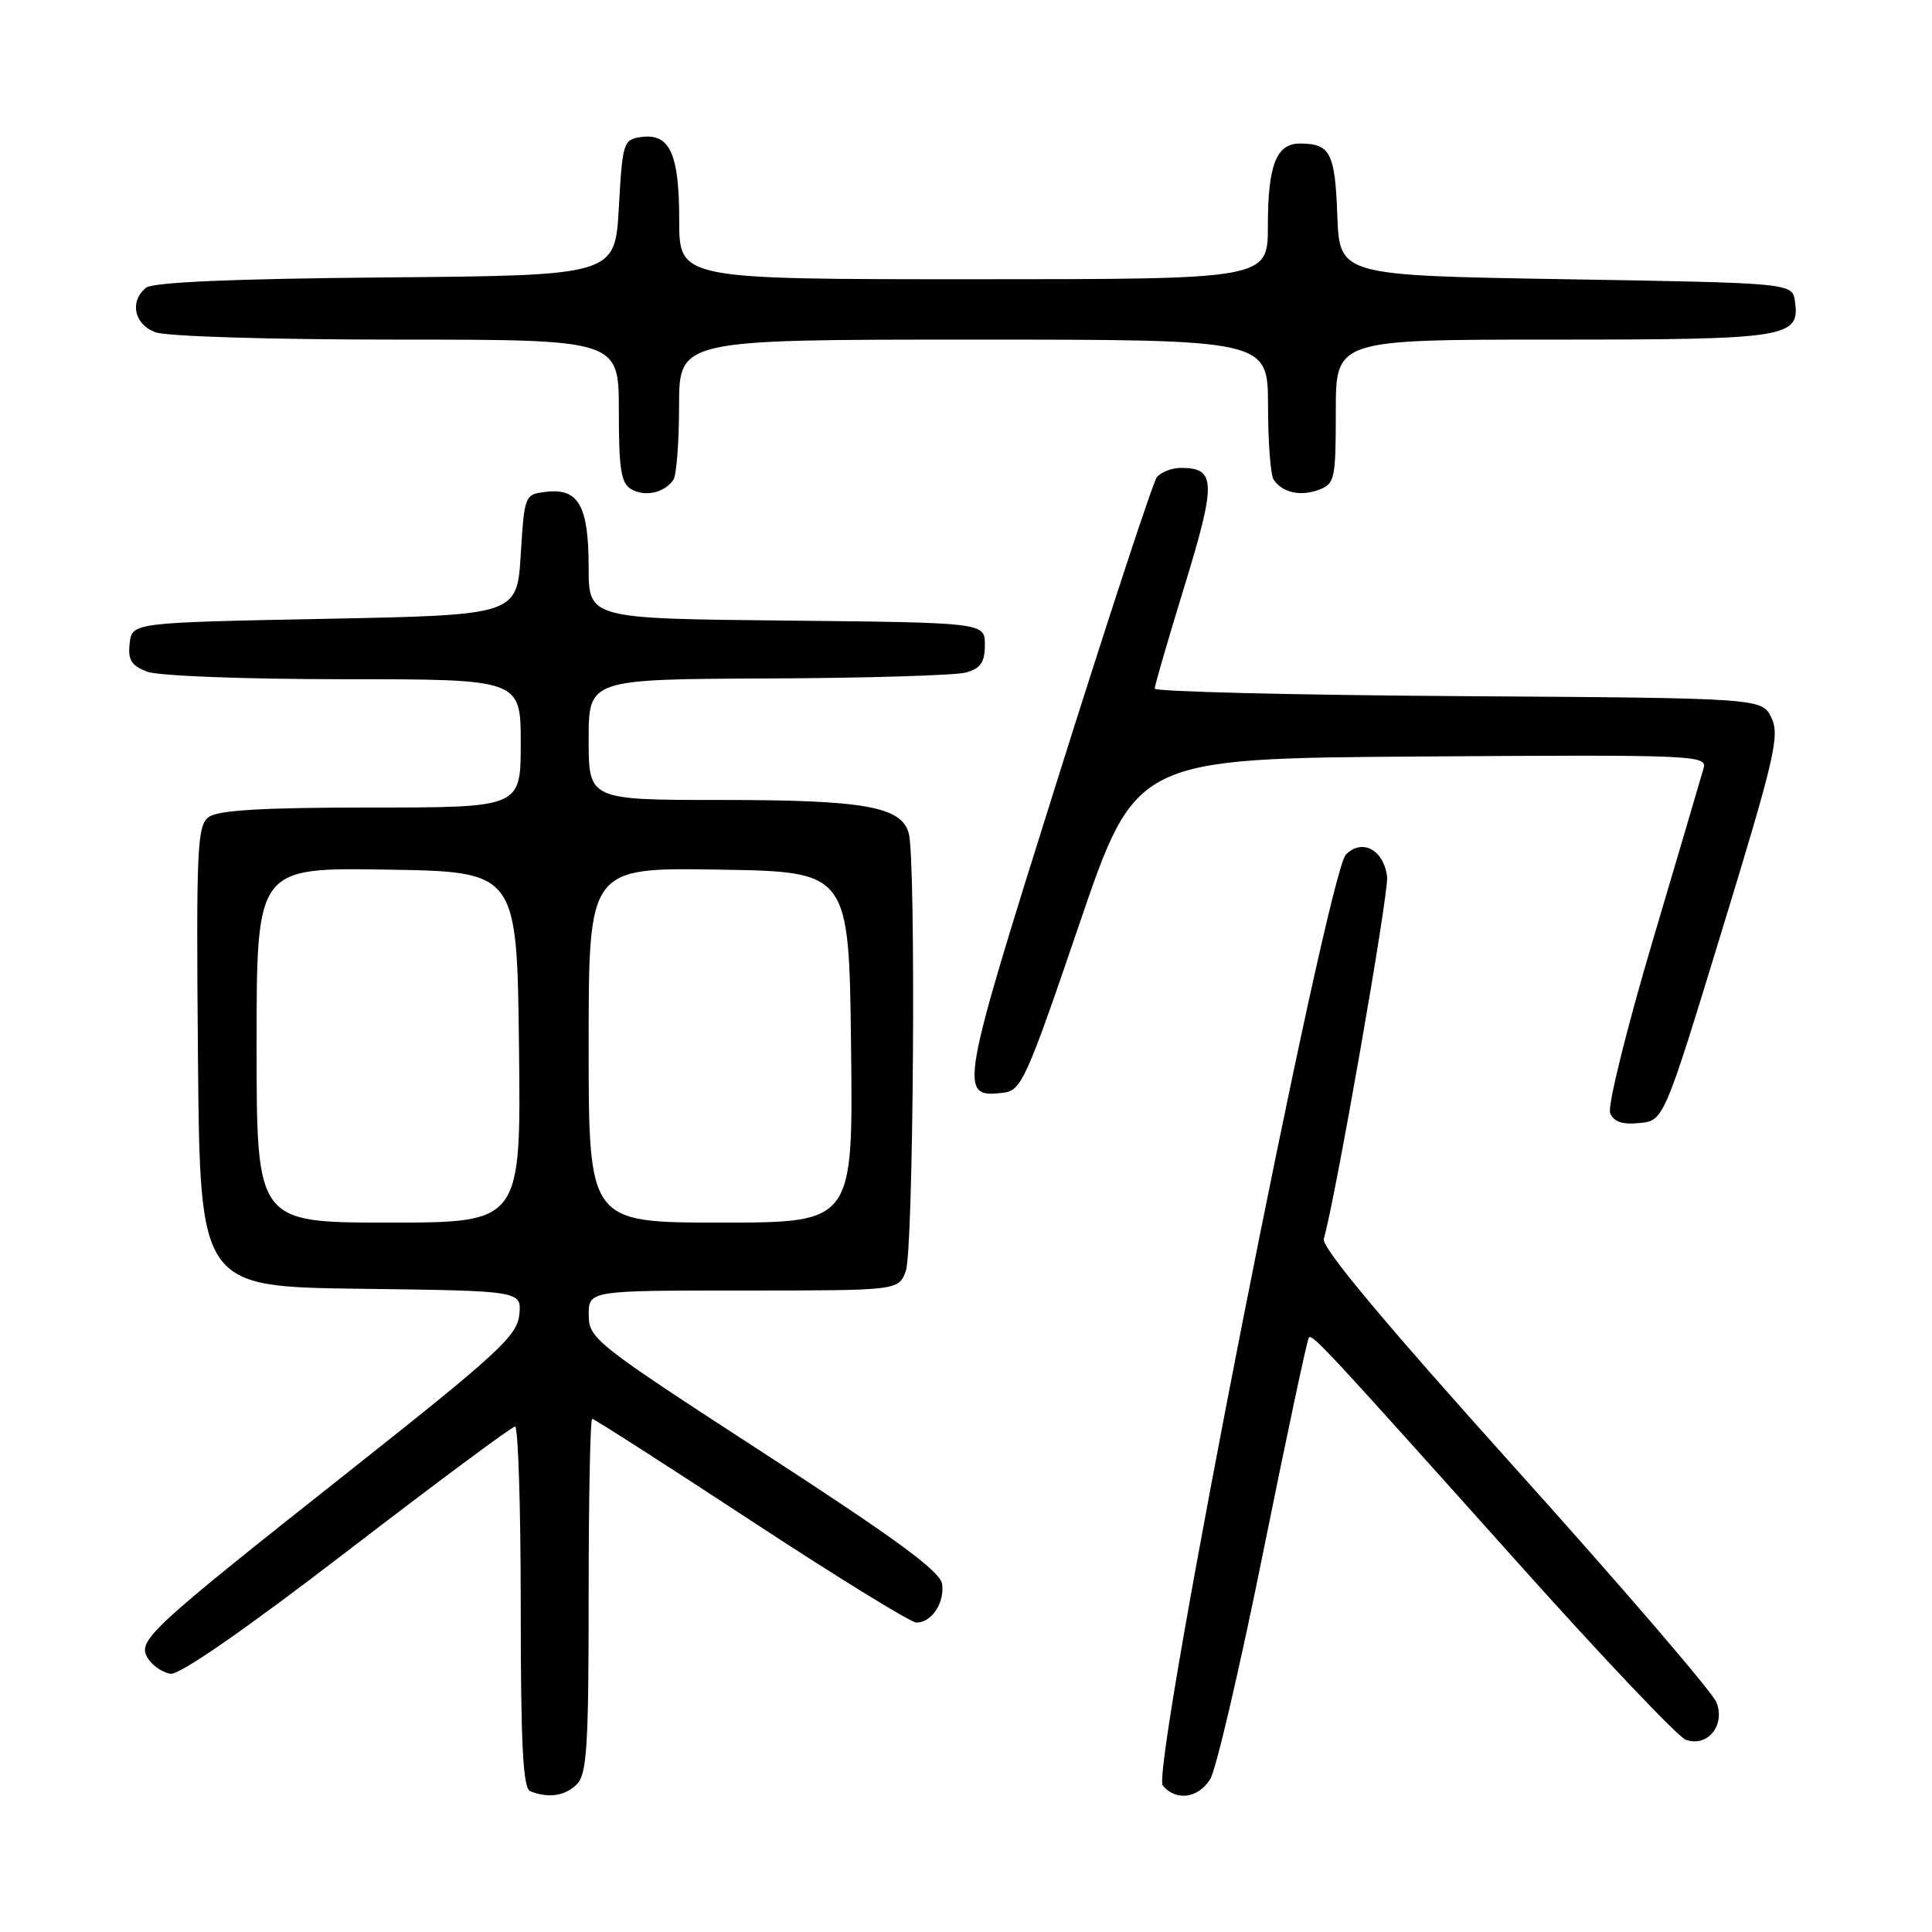 <?xml version="1.0" encoding="UTF-8" standalone="no"?>
<!DOCTYPE svg PUBLIC "-//W3C//DTD SVG 1.1//EN" "http://www.w3.org/Graphics/SVG/1.1/DTD/svg11.dtd" >
<svg xmlns="http://www.w3.org/2000/svg" xmlns:xlink="http://www.w3.org/1999/xlink" version="1.1" viewBox="0 0 256 256">
 <g >
 <path fill="currentColor"
d=" M 76.43 236.43 C 77.77 235.09 78.00 231.39 78.00 211.43 C 78.00 198.54 78.21 188.00 78.47 188.00 C 78.72 188.00 88.20 194.07 99.52 201.50 C 110.84 208.93 120.70 215.00 121.43 215.00 C 123.45 215.00 125.19 212.37 124.83 209.88 C 124.58 208.20 118.74 203.92 101.26 192.58 C 78.84 178.02 78.03 177.39 78.01 174.25 C 78.00 171.00 78.00 171.00 98.52 171.00 C 119.05 171.00 119.05 171.00 120.02 168.43 C 121.05 165.75 121.39 114.07 120.42 110.43 C 119.46 106.88 114.57 106.00 95.68 106.00 C 78.00 106.00 78.00 106.00 78.00 98.00 C 78.00 90.00 78.00 90.00 101.75 89.90 C 114.81 89.85 126.62 89.49 128.00 89.11 C 129.95 88.56 130.50 87.75 130.50 85.45 C 130.50 82.50 130.50 82.50 104.25 82.23 C 78.00 81.97 78.00 81.97 78.00 75.17 C 78.00 67.08 76.67 64.68 72.45 65.16 C 69.51 65.50 69.50 65.52 69.00 73.50 C 68.50 81.50 68.50 81.50 43.00 82.00 C 17.50 82.50 17.50 82.50 17.18 85.25 C 16.93 87.44 17.40 88.20 19.50 89.00 C 20.98 89.56 32.35 90.00 45.57 90.00 C 69.00 90.00 69.00 90.00 69.00 98.50 C 69.00 107.00 69.00 107.00 49.19 107.00 C 34.92 107.00 28.90 107.35 27.68 108.25 C 26.12 109.39 25.99 112.21 26.23 140.00 C 26.50 170.50 26.50 170.50 47.81 170.77 C 69.12 171.04 69.12 171.04 68.81 174.20 C 68.53 177.01 66.00 179.34 46.19 195.01 C 19.44 216.18 18.13 217.40 19.61 219.76 C 20.21 220.72 21.56 221.63 22.60 221.78 C 23.79 221.96 32.50 215.92 46.00 205.55 C 57.83 196.46 67.84 189.02 68.25 189.02 C 68.66 189.01 69.00 199.76 69.00 212.92 C 69.00 231.11 69.30 236.95 70.25 237.34 C 72.66 238.31 74.87 237.99 76.43 236.43 Z  M 160.36 235.75 C 161.13 234.51 164.30 220.93 167.40 205.56 C 170.50 190.20 173.22 177.45 173.43 177.23 C 173.92 176.75 175.75 178.73 201.21 207.17 C 212.37 219.64 222.34 230.14 223.36 230.52 C 226.22 231.57 228.64 228.65 227.45 225.59 C 226.93 224.24 214.90 210.24 200.71 194.47 C 183.27 175.07 175.08 165.27 175.41 164.15 C 176.93 158.97 184.05 118.26 183.80 116.18 C 183.37 112.62 180.51 111.06 178.35 113.22 C 175.84 115.73 152.44 234.62 154.07 236.59 C 155.82 238.69 158.77 238.30 160.36 235.75 Z  M 228.22 123.12 C 235.15 100.46 235.85 97.46 234.73 95.12 C 233.47 92.50 233.47 92.50 193.24 92.24 C 171.11 92.09 153.00 91.64 153.00 91.24 C 153.01 90.83 154.79 84.68 156.98 77.57 C 161.17 63.88 161.12 62.00 156.50 62.00 C 155.26 62.00 153.81 62.56 153.28 63.25 C 152.76 63.94 146.83 81.97 140.11 103.33 C 127.11 144.65 126.96 145.49 132.91 144.80 C 135.34 144.52 135.96 143.14 143.00 122.50 C 150.50 100.50 150.50 100.50 188.37 100.24 C 224.13 99.99 226.21 100.07 225.75 101.74 C 225.48 102.71 222.44 113.02 218.99 124.66 C 215.54 136.30 213.00 146.56 213.35 147.47 C 213.80 148.64 214.93 149.04 217.22 148.81 C 220.46 148.50 220.46 148.50 228.22 123.12 Z  M 89.23 63.57 C 89.64 62.98 89.98 58.56 89.98 53.75 C 90.00 45.00 90.00 45.00 129.00 45.00 C 168.00 45.00 168.00 45.00 168.02 53.75 C 168.02 58.56 168.36 62.98 168.77 63.57 C 169.93 65.28 172.31 65.81 174.75 64.90 C 176.87 64.11 177.00 63.50 177.00 54.53 C 177.00 45.00 177.00 45.00 205.81 45.00 C 236.90 45.00 238.52 44.74 237.84 39.94 C 237.50 37.50 237.50 37.50 207.50 37.00 C 177.50 36.50 177.50 36.50 177.20 28.53 C 176.90 20.26 176.27 19.04 172.29 19.02 C 169.12 18.99 168.00 21.86 168.00 29.93 C 168.00 37.00 168.00 37.00 129.00 37.00 C 90.00 37.00 90.00 37.00 90.00 29.19 C 90.00 20.36 88.75 17.62 84.94 18.16 C 82.60 18.49 82.48 18.88 82.00 27.50 C 81.50 36.50 81.50 36.50 51.08 36.76 C 30.68 36.94 20.23 37.39 19.33 38.14 C 17.14 39.96 17.77 42.96 20.57 44.02 C 22.02 44.58 35.86 45.00 52.57 45.00 C 82.00 45.00 82.00 45.00 82.00 54.45 C 82.00 62.28 82.29 64.06 83.69 64.85 C 85.52 65.87 88.06 65.29 89.23 63.57 Z  M 34.00 138.48 C 34.00 114.95 34.00 114.95 51.25 115.23 C 68.50 115.50 68.50 115.50 68.77 138.75 C 69.04 162.00 69.04 162.00 51.52 162.00 C 34.00 162.00 34.00 162.00 34.00 138.48 Z  M 78.00 138.48 C 78.00 114.95 78.00 114.95 95.25 115.23 C 112.50 115.50 112.50 115.50 112.77 138.75 C 113.04 162.00 113.04 162.00 95.52 162.00 C 78.00 162.00 78.00 162.00 78.00 138.48 Z "/>
</g>
</svg>